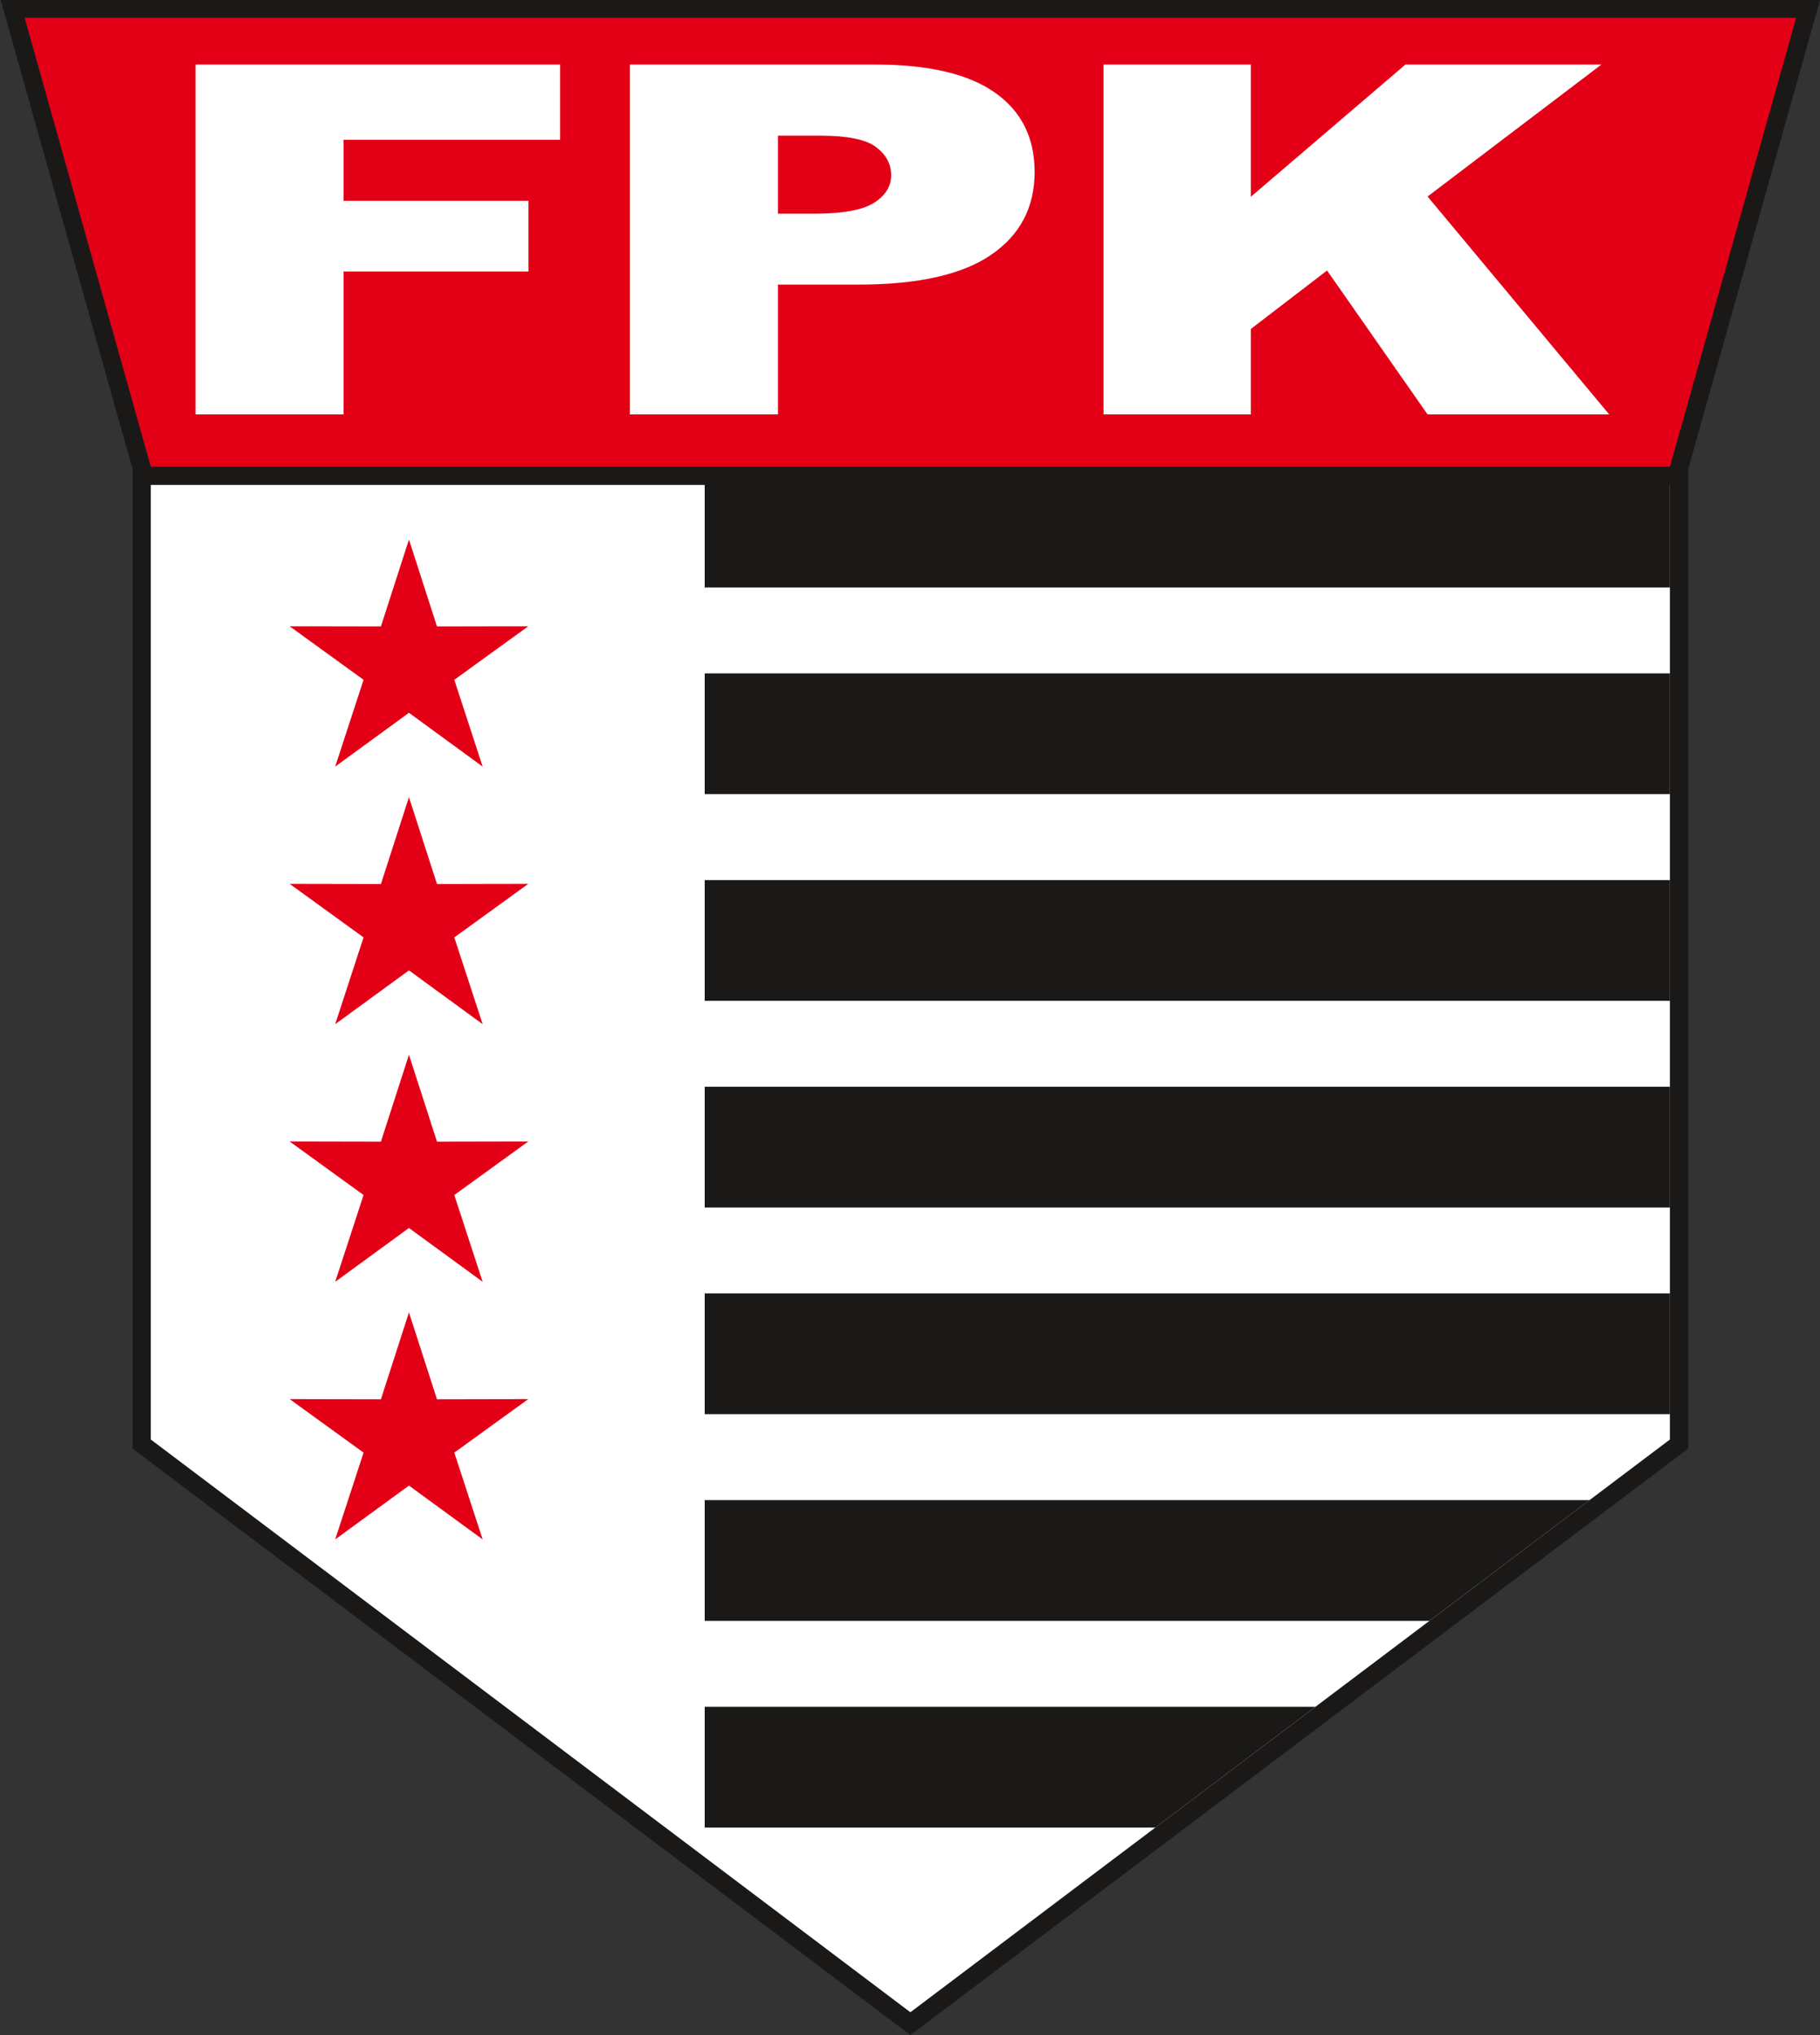 <?xml version="1.0" encoding="UTF-8"?>
<svg xmlns="http://www.w3.org/2000/svg" xmlns:xlink="http://www.w3.org/1999/xlink" width="283pt" height="316.3pt" viewBox="0 0 283 316.3" version="1.1">
<rect x="0" y="0" width="283" height="316.3" fill="#333333" stroke="none"/>
<g id="surface1">
<path style=" stroke:none;fill-rule:evenodd;fill:rgb(10.594%,9.813%,9.424%);fill-opacity:1;" d="M 20.621 72.93 L 0.09 -0.07 L 283.031 -0.07 L 262.5 72.93 L 262.5 225.145 L 141.559 316.297 L 20.621 225.145 Z M 20.621 72.93 "/>
<path style=" stroke:none;fill-rule:evenodd;fill:rgb(100%,100%,100%);fill-opacity:1;" d="M 23.449 75.371 L 23.449 223.73 L 141.559 312.746 L 259.66 223.73 L 259.66 75.371 Z M 23.449 75.371 "/>
<path style=" stroke:none;fill-rule:evenodd;fill:rgb(10.594%,9.813%,9.424%);fill-opacity:1;" d="M 109.578 265.27 L 204.551 265.27 L 179.648 284.039 L 109.578 284.039 Z M 109.578 72.539 L 259.66 72.539 L 259.66 91.305 L 109.578 91.305 Z M 109.578 104.66 L 259.66 104.66 L 259.66 123.426 L 109.578 123.426 Z M 109.578 136.781 L 259.66 136.781 L 259.66 155.551 L 109.578 155.551 Z M 109.578 168.902 L 259.66 168.902 L 259.66 187.672 L 109.578 187.672 Z M 109.578 201.023 L 259.66 201.023 L 259.66 219.793 L 109.578 219.793 Z M 109.578 233.148 L 247.172 233.148 L 222.27 251.914 L 109.578 251.914 Z M 109.578 233.148 "/>
<path style=" stroke:none;fill-rule:evenodd;fill:rgb(89.062%,0%,8.617%);fill-opacity:1;" d="M 63.59 83.855 L 67.949 97.363 L 82.141 97.336 L 70.641 105.656 L 75.051 119.145 L 63.59 110.781 L 52.121 119.145 L 56.531 105.656 L 45.039 97.336 L 59.23 97.363 Z M 63.59 83.855 "/>
<path style=" stroke:none;fill-rule:evenodd;fill:rgb(89.062%,0%,8.617%);fill-opacity:1;" d="M 63.59 123.895 L 67.949 137.398 L 82.141 137.371 L 70.641 145.691 L 75.051 159.18 L 63.59 150.816 L 52.121 159.18 L 56.531 145.691 L 45.039 137.371 L 59.23 137.398 Z M 63.59 123.895 "/>
<path style=" stroke:none;fill-rule:evenodd;fill:rgb(89.062%,0%,8.617%);fill-opacity:1;" d="M 63.59 163.93 L 67.949 177.438 L 82.141 177.41 L 70.641 185.73 L 75.051 199.219 L 63.59 190.855 L 52.121 199.219 L 56.531 185.73 L 45.039 177.41 L 59.23 177.438 Z M 63.59 163.93 "/>
<path style=" stroke:none;fill-rule:evenodd;fill:rgb(89.062%,0%,8.617%);fill-opacity:1;" d="M 63.59 203.969 L 67.949 217.477 L 82.141 217.449 L 70.641 225.766 L 75.051 239.258 L 63.59 230.891 L 52.121 239.258 L 56.531 225.766 L 45.039 217.449 L 59.23 217.477 Z M 63.59 203.969 "/>
<path style=" stroke:none;fill-rule:evenodd;fill:rgb(89.062%,0%,8.617%);fill-opacity:1;" d="M 23.449 72.539 L 259.66 72.539 L 279.289 2.766 L 3.832 2.766 Z M 23.449 72.539 "/>
<path style=" stroke:none;fill-rule:evenodd;fill:rgb(100%,100%,100%);fill-opacity:1;" d="M 30.41 10.031 L 87.09 10.031 L 87.09 21.719 L 53.43 21.719 L 53.43 31.215 L 82.168 31.215 L 82.168 42.191 L 53.43 42.191 L 53.43 64.41 L 30.41 64.41 Z M 97.949 10.031 L 136.051 10.031 C 144.34 10.031 150.551 11.477 154.68 14.375 C 158.809 17.262 160.879 21.391 160.879 26.719 C 160.879 32.215 158.629 36.508 154.129 39.594 C 149.621 42.684 142.75 44.23 133.512 44.23 L 120.969 44.23 L 120.969 64.41 L 97.949 64.41 Z M 120.969 33.215 L 126.578 33.215 C 131.012 33.215 134.09 32.656 135.891 31.531 C 137.672 30.402 138.57 28.961 138.57 27.215 C 138.57 25.504 137.789 24.047 136.238 22.871 C 134.699 21.68 131.781 21.086 127.5 21.086 L 120.969 21.086 Z M 171.59 10.031 L 194.5 10.031 L 194.5 30.582 L 218.539 10.031 L 249.012 10.031 L 221.98 30.543 L 250.219 64.41 L 221.98 64.41 L 206.352 42.039 L 194.5 51.129 L 194.5 64.41 L 171.59 64.41 Z M 171.59 10.031 "/>
</g>
</svg>
